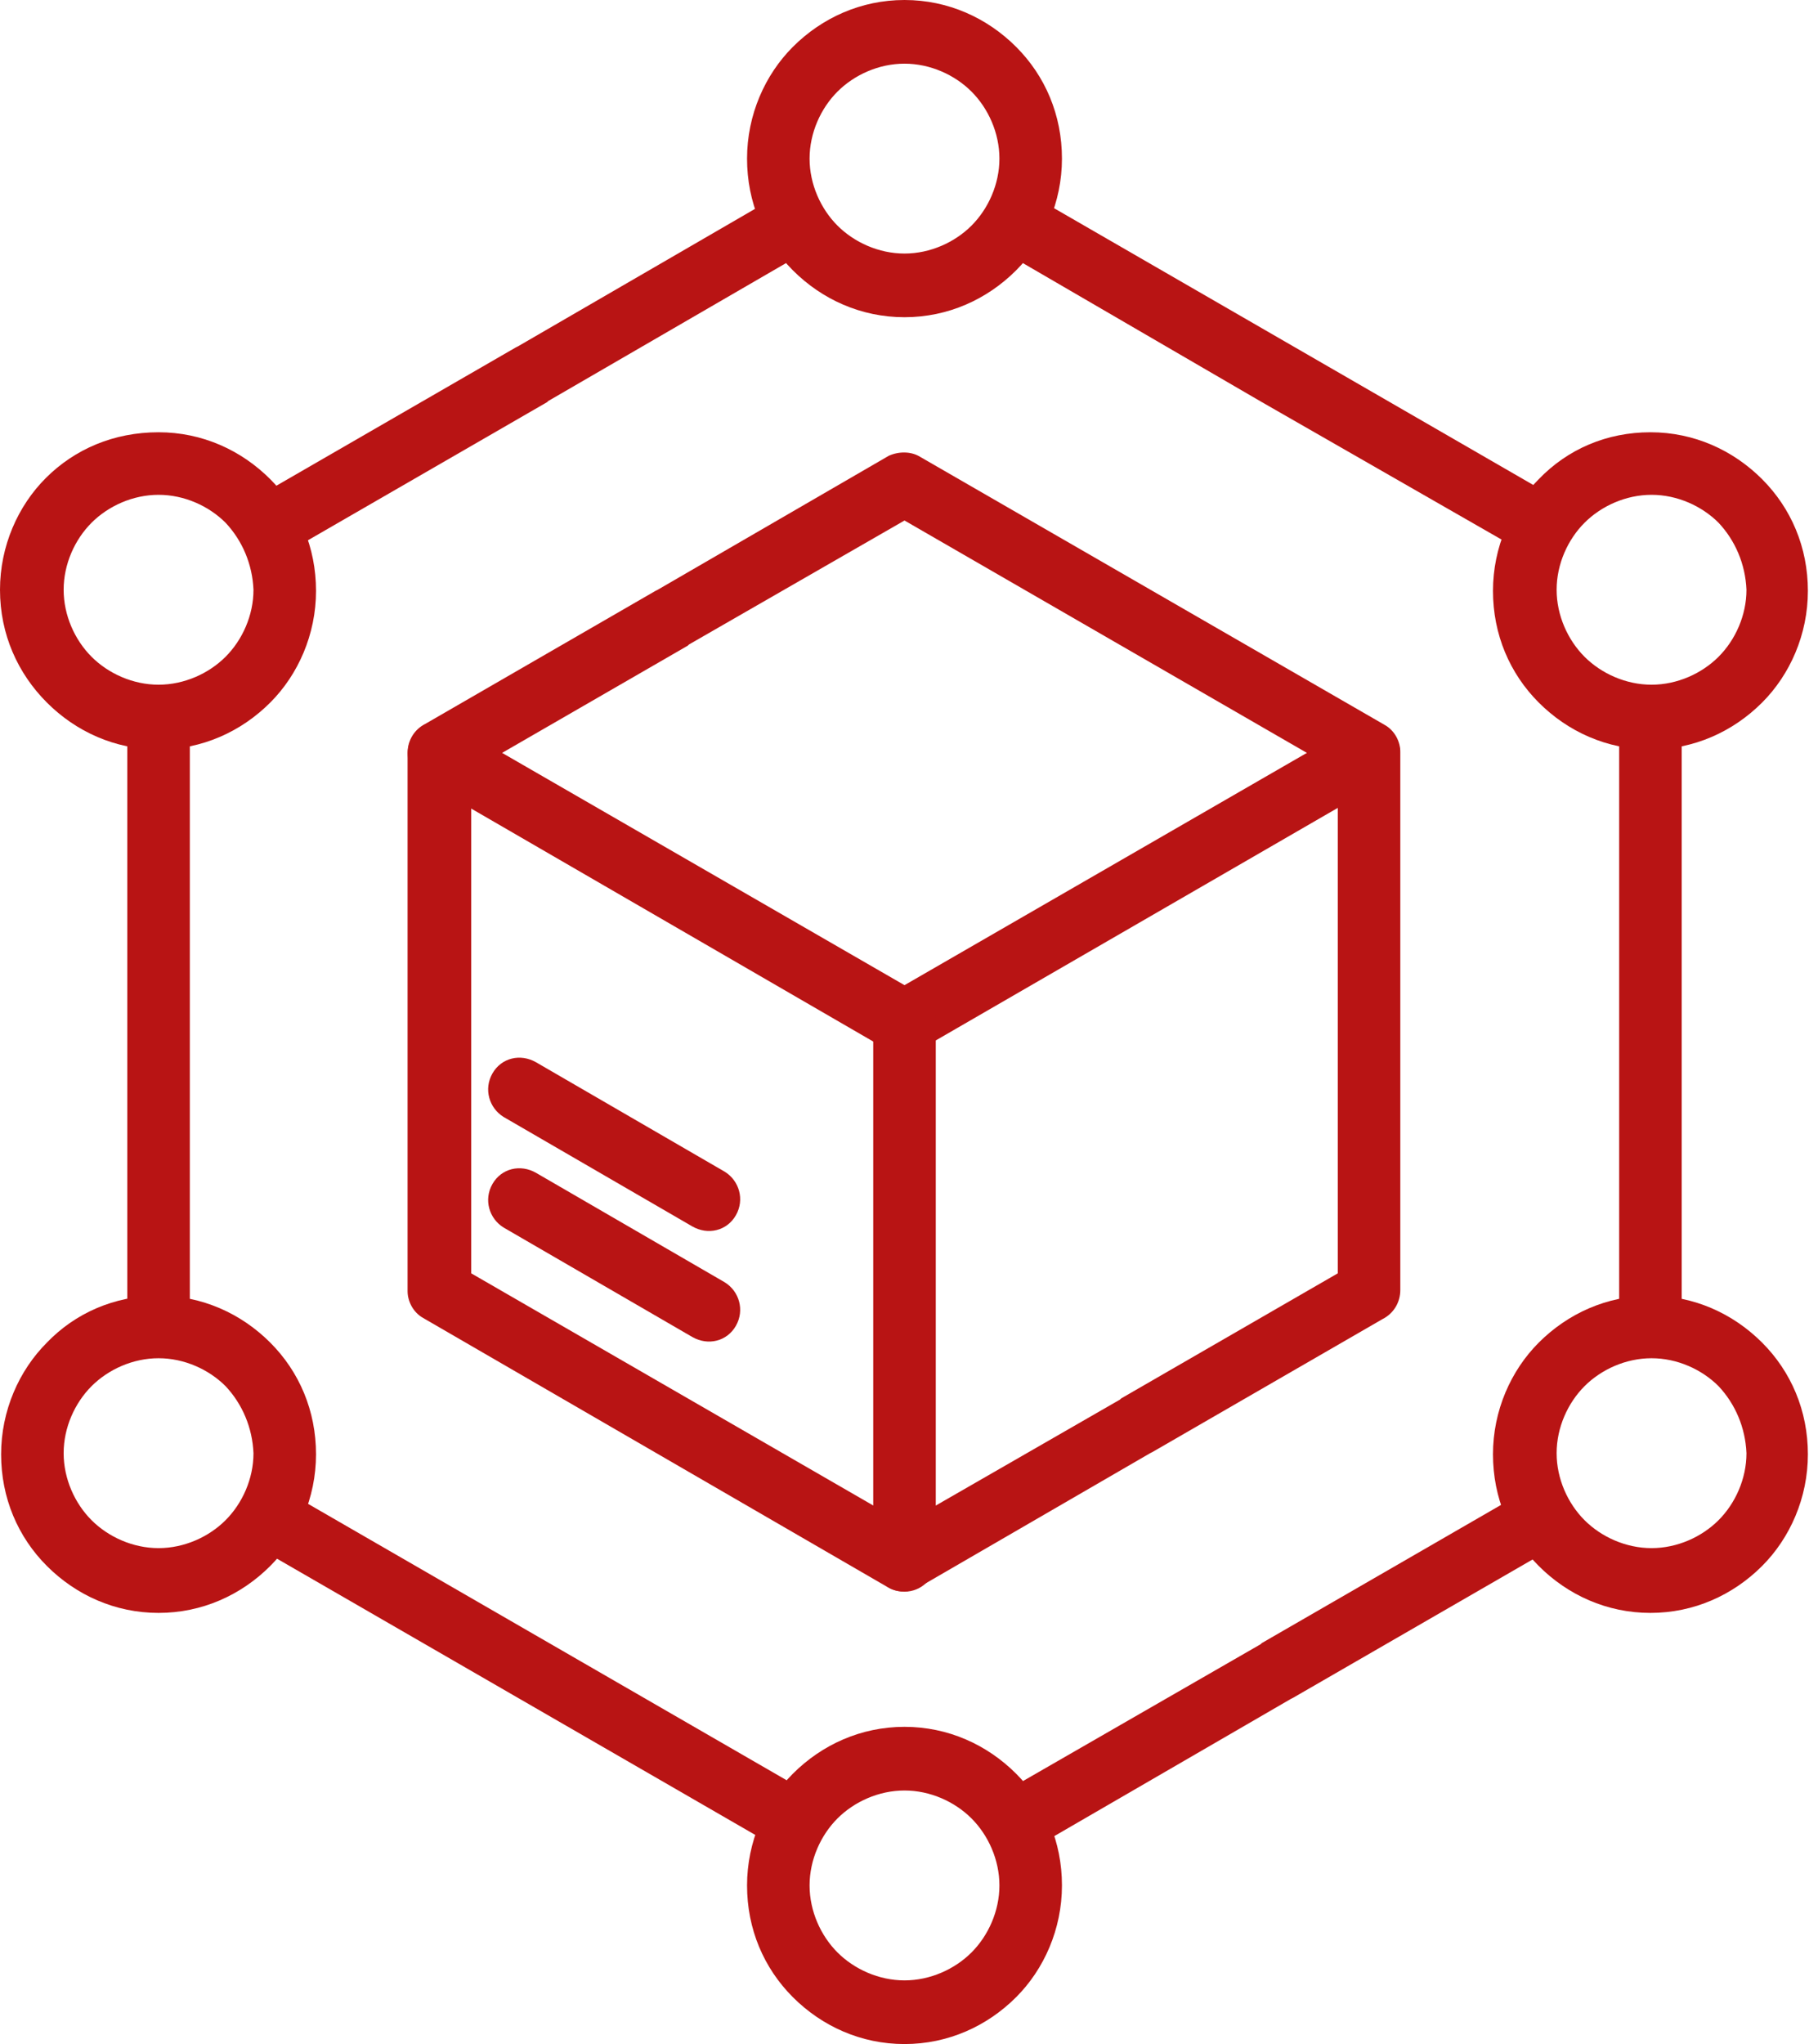 <?xml version="1.0" encoding="utf-8"?>
<!-- Generator: Adobe Illustrator 26.0.0, SVG Export Plug-In . SVG Version: 6.00 Build 0)  -->
<svg version="1.1" id="Layer_1" xmlns="http://www.w3.org/2000/svg" xmlns:xlink="http://www.w3.org/1999/xlink" x="0px" y="0px"
	 viewBox="0 0 162 183" style="enable-background:new 0 0 162 183;" xml:space="preserve">
<style type="text/css">
	.st0{fill:#B81414;}
</style>
<g>
	<path class="st0" d="M145,119.2V63.8c0.9,0.2,1.9,0.4,2.8,0.4c1,0,1.9-0.1,2.8-0.4v55.4c-0.9-0.2-1.9-0.4-2.8-0.4
		C146.9,118.8,145.9,118.9,145,119.2 M89.1,160.9l23.8-13.7l0.1-0.1l23.9-13.8c0.5,1.9,1.5,3.5,2.8,4.9l-23.9,13.8l-0.2,0.1
		l-23.8,13.8C91.4,163.9,90.4,162.2,89.1,160.9z M25.1,133.2L49,147l0,0l23.9,13.8c-1.3,1.3-2.3,3-2.8,4.9l-23.9-13.8l0,0
		l-23.9-13.8C23.6,136.8,24.5,135.1,25.1,133.2z M17,63.8v55.4c-0.9-0.2-1.9-0.4-2.8-0.4s-1.9,0.1-2.8,0.4V63.8
		c0.9,0.2,1.9,0.4,2.8,0.4S16.1,64.1,17,63.8z M72.9,22.1L49.1,35.9L49,36L25.1,49.8c-0.5-1.9-1.5-3.5-2.8-4.9l23.9-13.8l0.2-0.1
		l23.8-13.8C70.6,19.1,71.6,20.8,72.9,22.1z M91.9,17.2l23.9,13.8l0,0l23.9,13.8c-1.3,1.3-2.3,3-2.8,4.9L113,36l0,0L89.1,22.1
		C90.4,20.8,91.4,19.1,91.9,17.2z"/>
	<path class="st0" d="M100.4,57.8L81,46.6L61.7,57.7l-0.1,0.1L42.2,69V114L81,136.4l19.3-11.1l0.1-0.1l19.4-11.2V69L100.4,57.8
		L100.4,57.8z M82.4,40.9l20.8,12l0,0l20.8,12c0.9,0.5,1.4,1.5,1.4,2.4h0v48.2c0,1.1-0.6,2.1-1.6,2.6l-20.6,11.9l-0.2,0.1l-20.7,12
		c-0.9,0.5-2,0.5-2.8,0l0,0L37.9,118c-0.9-0.5-1.4-1.5-1.4-2.4h0V67.4c0-1.1,0.6-2.1,1.6-2.6l20.6-11.9l0.2-0.1l20.7-12
		C80.5,40.4,81.6,40.4,82.4,40.9z"/>
	<path class="st0" d="M37.9,69.9c-1.3-0.8-1.8-2.5-1-3.9c0.8-1.4,2.5-1.8,3.9-1L81,88.2L121.2,65c1.3-0.8,3.1-0.3,3.8,1
		c0.8,1.4,0.3,3.1-1,3.9l-41.5,24c-0.9,0.6-2,0.7-3,0.1L37.9,69.9z"/>
	<path class="st0" d="M78.2,91.5c0-1.6,1.3-2.8,2.8-2.8c1.6,0,2.8,1.3,2.8,2.8v48.2c0,1.6-1.3,2.8-2.8,2.8c-1.6,0-2.8-1.3-2.8-2.8
		V91.5z"/>
	<path class="st0" d="M45.1,109.9c-1.3-0.8-1.8-2.5-1-3.9c0.8-1.4,2.5-1.8,3.9-1l16.9,9.8c1.3,0.8,1.8,2.5,1,3.9
		c-0.8,1.4-2.5,1.8-3.9,1L45.1,109.9z"/>
	<path class="st0" d="M45.1,100c-1.3-0.8-1.8-2.5-1-3.9c0.8-1.4,2.5-1.8,3.9-1l16.9,9.8c1.3,0.8,1.8,2.5,1,3.9
		c-0.8,1.4-2.5,1.8-3.9,1L45.1,100z"/>
	<path class="st0" d="M87,8.2c-1.5-1.5-3.7-2.5-6-2.5c-2.3,0-4.5,1-6,2.5c-1.5,1.5-2.5,3.7-2.5,6s1,4.5,2.5,6c1.5,1.5,3.7,2.5,6,2.5
		c2.3,0,4.5-1,6-2.5c1.5-1.5,2.5-3.7,2.5-6S88.5,9.7,87,8.2 M81,0c3.9,0,7.4,1.6,10,4.2c2.6,2.6,4.1,6.1,4.1,10
		c0,3.9-1.6,7.5-4.1,10c-2.6,2.6-6.1,4.2-10,4.2c-3.9,0-7.4-1.6-10-4.2c-2.6-2.6-4.1-6.1-4.1-10c0-3.9,1.6-7.5,4.1-10
		C73.6,1.6,77.1,0,81,0z"/>
	<path class="st0" d="M20.2,46.8c-1.5-1.5-3.7-2.5-6-2.5s-4.5,1-6,2.5c-1.5,1.5-2.5,3.7-2.5,6c0,2.3,1,4.5,2.5,6
		c1.5,1.5,3.7,2.5,6,2.5c2.3,0,4.5-1,6-2.5c1.5-1.5,2.5-3.7,2.5-6C22.6,50.5,21.7,48.4,20.2,46.8 M14.2,38.7c3.9,0,7.4,1.6,10,4.2
		c2.6,2.6,4.1,6.1,4.1,10c0,3.9-1.6,7.5-4.1,10c-2.6,2.6-6.1,4.2-10,4.2c-3.9,0-7.4-1.6-10-4.2C1.6,60.3,0,56.8,0,52.8
		c0-3.9,1.6-7.5,4.1-10C6.7,40.2,10.2,38.7,14.2,38.7z"/>
	<path class="st0" d="M20.2,124.1c-1.5-1.5-3.7-2.5-6-2.5c-2.3,0-4.5,1-6,2.5c-1.5,1.5-2.5,3.7-2.5,6c0,2.3,1,4.5,2.5,6
		c1.5,1.5,3.7,2.5,6,2.5c2.3,0,4.5-1,6-2.5c1.5-1.5,2.5-3.7,2.5-6C22.6,127.8,21.7,125.7,20.2,124.1 M14.2,116c3.9,0,7.4,1.6,10,4.2
		c2.6,2.6,4.1,6.1,4.1,10c0,3.9-1.6,7.5-4.1,10c-2.6,2.6-6.1,4.2-10,4.2c-3.9,0-7.4-1.6-10-4.2c-2.6-2.6-4.1-6.1-4.1-10
		c0-3.9,1.6-7.5,4.1-10C6.7,117.6,10.2,116,14.2,116z"/>
	<path class="st0" d="M87,162.8c-1.5-1.5-3.7-2.5-6-2.5c-2.3,0-4.5,1-6,2.5c-1.5,1.5-2.5,3.7-2.5,6c0,2.3,1,4.5,2.5,6
		c1.5,1.5,3.7,2.5,6,2.5c2.3,0,4.5-1,6-2.5c1.5-1.5,2.5-3.7,2.5-6C89.5,166.5,88.5,164.3,87,162.8 M81,154.6c3.9,0,7.4,1.6,10,4.2
		c2.6,2.6,4.1,6.1,4.1,10c0,3.9-1.6,7.5-4.1,10c-2.6,2.6-6.1,4.2-10,4.2c-3.9,0-7.4-1.6-10-4.2c-2.6-2.6-4.1-6.1-4.1-10
		c0-3.9,1.6-7.5,4.1-10C73.6,156.2,77.1,154.6,81,154.6z"/>
	<path class="st0" d="M153.9,124.1c-1.5-1.5-3.7-2.5-6-2.5c-2.3,0-4.5,1-6,2.5c-1.5,1.5-2.5,3.7-2.5,6c0,2.3,1,4.5,2.5,6
		c1.5,1.5,3.7,2.5,6,2.5c2.3,0,4.5-1,6-2.5c1.5-1.5,2.5-3.7,2.5-6C156.3,127.8,155.4,125.7,153.9,124.1 M147.8,116
		c3.9,0,7.4,1.6,10,4.2c2.6,2.6,4.1,6.1,4.1,10c0,3.9-1.6,7.5-4.1,10c-2.6,2.6-6.1,4.2-10,4.2c-3.9,0-7.4-1.6-10-4.2
		c-2.6-2.6-4.1-6.1-4.1-10c0-3.9,1.6-7.5,4.1-10C140.4,117.6,143.9,116,147.8,116z"/>
	<path class="st0" d="M153.9,46.8c-1.5-1.5-3.7-2.5-6-2.5c-2.3,0-4.5,1-6,2.5c-1.5,1.5-2.5,3.7-2.5,6c0,2.3,1,4.5,2.5,6
		c1.5,1.5,3.7,2.5,6,2.5c2.3,0,4.5-1,6-2.5c1.5-1.5,2.5-3.7,2.5-6C156.3,50.5,155.4,48.4,153.9,46.8 M147.8,38.7
		c3.9,0,7.4,1.6,10,4.2c2.6,2.6,4.1,6.1,4.1,10c0,3.9-1.6,7.5-4.1,10c-2.6,2.6-6.1,4.2-10,4.2s-7.4-1.6-10-4.2
		c-2.6-2.6-4.1-6.1-4.1-10c0-3.9,1.6-7.5,4.1-10C140.4,40.2,143.9,38.7,147.8,38.7z"/>
</g>
</svg>
